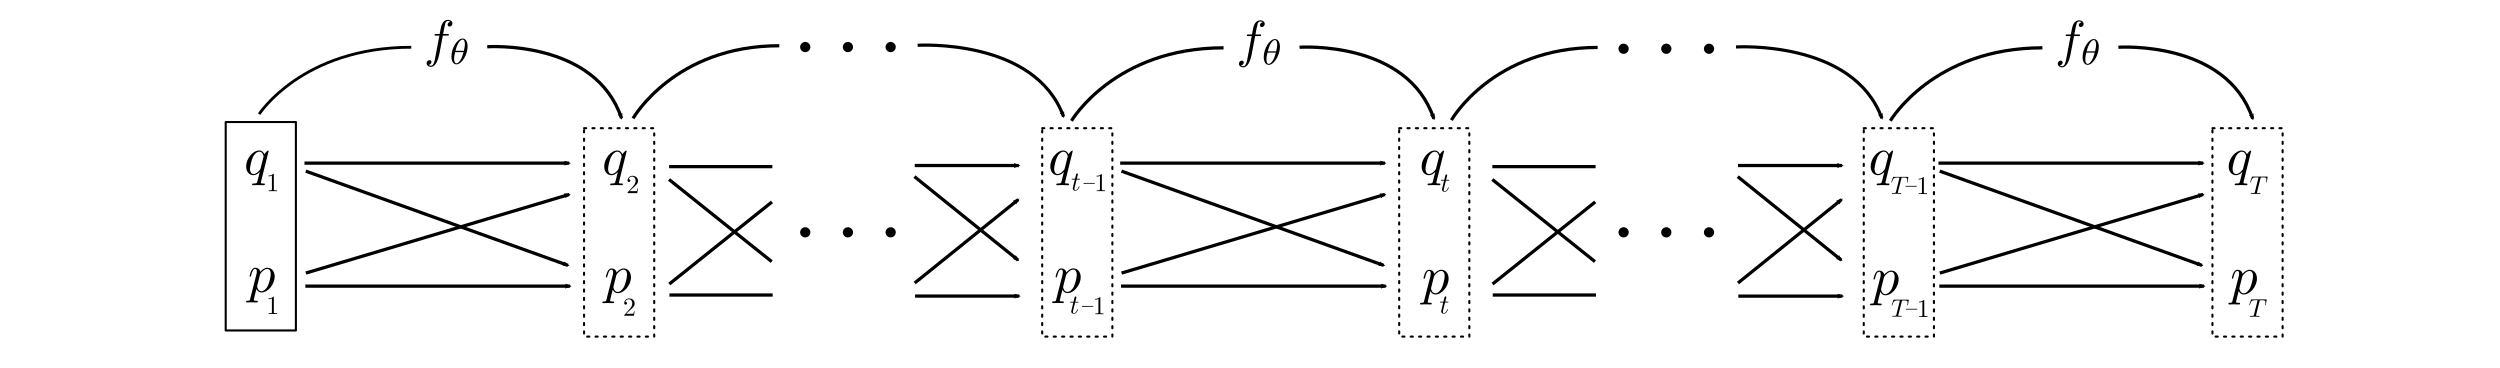 <svg xmlns="http://www.w3.org/2000/svg" xmlns:xlink="http://www.w3.org/1999/xlink" width="1305.6" height="192" viewBox="0 0 1215 180" xmlns:v="https://vecta.io/nano"><style><![CDATA[.B{fill:#000}.C{fill-rule:evenodd}.D{stroke:#000}.E{word-spacing:normal}.F{stroke-linejoin:round}.G{overflow:visible}.H{fill-opacity:1}.I{stroke-width:.625}.J{stroke-opacity:1}.K{stroke:none}.L{fill:none}.M{stroke-width:.8}.N{stroke-width:.778}]]></style><defs><marker orient="auto" refY="0" refX="0" id="A" class="G"><path d="M8.72 4.034L-2.207.016 8.72-4.002c-1.745 2.372-1.735 5.617 0 8.035z" transform="scale(-.6)" class="B C D F H I J"/></marker><marker orient="auto" refY="0" refX="0" id="B" class="G"><path d="M8.72 4.034L-2.207.016 8.72-4.002c-1.745 2.372-1.735 5.617 0 8.035z" transform="scale(-.6)" class="B C D F H I J"/></marker><marker orient="auto" refY="0" refX="0" id="C" class="G"><path d="M8.72 4.034L-2.207.016 8.72-4.002c-1.745 2.372-1.735 5.617 0 8.035z" transform="scale(-.6)" class="B C D F H I J"/></marker><marker orient="auto" refY="0" refX="0" id="D" class="G"><path d="M8.72 4.034L-2.207.016 8.72-4.002c-1.745 2.372-1.735 5.617 0 8.035z" transform="scale(-.6)" class="B C D F H I J"/></marker><marker orient="auto" refY="0" refX="0" id="E" class="G"><path d="M8.72 4.034L-2.207.016 8.72-4.002c-1.745 2.372-1.735 5.617 0 8.035z" transform="scale(-.6)" class="B C D F H I J"/></marker><marker id="F" refX="0" refY="0" orient="auto" class="G"><path transform="scale(-.6)" d="M8.72 4.034L-2.207.016 8.72-4.002c-1.745 2.372-1.735 5.617 0 8.035z" class="B C D F H I J"/></marker><marker id="G" refX="0" refY="0" orient="auto" class="G"><path transform="scale(-.6)" d="M8.72 4.034L-2.207.016 8.72-4.002c-1.745 2.372-1.735 5.617 0 8.035z" class="B C D F H I J"/></marker><marker orient="auto" refY="0" refX="0" id="H" class="G"><path d="M8.72 4.034L-2.207.016 8.72-4.002c-1.745 2.372-1.735 5.617 0 8.035z" transform="scale(-.6)" class="B C D F H I J"/></marker><marker orient="auto" refY="0" refX="0" id="I" class="G"><path d="M8.72 4.034L-2.207.016 8.72-4.002c-1.745 2.372-1.735 5.617 0 8.035z" transform="scale(-.6)" class="B C D F H I J"/></marker><marker id="J" refX="0" refY="0" orient="auto" class="G"><path transform="scale(-.6)" d="M8.72 4.034L-2.207.016 8.72-4.002c-1.745 2.372-1.735 5.617 0 8.035z" class="B C D F H I J"/></marker><marker id="K" refX="0" refY="0" orient="auto" class="G"><path transform="scale(-.6)" d="M8.72 4.034L-2.207.016 8.72-4.002c-1.745 2.372-1.735 5.617 0 8.035z" class="B C D F H I J"/></marker><marker orient="auto" refY="0" refX="0" id="L" class="G"><path d="M8.72 4.034L-2.207.016 8.72-4.002c-1.745 2.372-1.735 5.617 0 8.035z" transform="scale(-.6)" class="B C D F H I J"/></marker><marker orient="auto" refY="0" refX="0" id="M" class="G"><path d="M8.72 4.034L-2.207.016 8.72-4.002c-1.745 2.372-1.735 5.617 0 8.035z" transform="scale(-.6)" class="B C D F H I J"/></marker><marker id="N" refX="0" refY="0" orient="auto" class="G"><path transform="scale(-.6)" d="M8.72 4.034L-2.207.016 8.72-4.002c-1.745 2.372-1.735 5.617 0 8.035z" class="B C D F H I J"/></marker><marker id="O" refX="0" refY="0" orient="auto" class="G"><path transform="scale(-.6)" d="M8.72 4.034L-2.207.016 8.72-4.002c-1.745 2.372-1.735 5.617 0 8.035z" class="B C D F H I J"/></marker><marker orient="auto" refY="0" refX="0" id="P" class="G"><path d="M8.72 4.034L-2.207.016 8.72-4.002c-1.745 2.372-1.735 5.617 0 8.035z" transform="scale(-.6)" class="B C D F H I J"/></marker><marker orient="auto" refY="0" refX="0" id="Q" class="G"><path d="M8.72 4.034L-2.207.016 8.72-4.002c-1.745 2.372-1.735 5.617 0 8.035z" transform="scale(-.6)" class="B C D F H I J"/></marker><marker id="R" refX="0" refY="0" orient="auto" class="G"><path transform="scale(-.6)" d="M8.72 4.034L-2.207.016 8.72-4.002c-1.745 2.372-1.735 5.617 0 8.035z" class="B C D F H I J"/></marker><marker id="S" refX="0" refY="0" orient="auto" class="G"><path transform="scale(-.6)" d="M8.72 4.034L-2.207.016 8.72-4.002c-1.745 2.372-1.735 5.617 0 8.035z" class="B C D F H I J"/></marker><marker orient="auto" refY="0" refX="0" id="T" class="G"><path d="M8.72 4.034L-2.207.016 8.72-4.002c-1.745 2.372-1.735 5.617 0 8.035z" transform="scale(-.6)" class="B C D F H I J"/></marker><marker orient="auto" refY="0" refX="0" id="U" class="G"><path d="M8.72 4.034L-2.207.016 8.72-4.002c-1.745 2.372-1.735 5.617 0 8.035z" transform="scale(-.6)" class="B C D F H I J"/></marker><marker id="V" refX="0" refY="0" orient="auto" class="G"><path transform="scale(-.6)" d="M8.72 4.034L-2.207.016 8.72-4.002c-1.745 2.372-1.735 5.617 0 8.035z" class="B C D F H I J"/></marker><marker id="W" refX="0" refY="0" orient="auto" class="G"><path transform="scale(-.6)" d="M8.72 4.034L-2.207.016 8.72-4.002c-1.745 2.372-1.735 5.617 0 8.035z" class="B C D F H I J"/></marker><marker orient="auto" refY="0" refX="0" id="X" class="G"><path d="M8.72 4.034L-2.207.016 8.72-4.002c-1.745 2.372-1.735 5.617 0 8.035z" transform="scale(-.6)" class="B C D F H I J"/></marker><marker orient="auto" refY="0" refX="0" id="Y" class="G"><path d="M8.72 4.034L-2.207.016 8.72-4.002c-1.745 2.372-1.735 5.617 0 8.035z" transform="scale(-.6)" class="B C D F H I J"/></marker><path id="Z" d="M106.186 971.036h1.086c.254 0 .38 0 .38-.254 0-.14-.127-.14-.34-.14h-1.05l.264-1.443.307-1.31c.114-.24.327-.43.594-.43.048 0 .378 0 .62.23-.555.046-.682.5-.682.68 0 .29.226.44.47.44.327 0 .692-.28.692-.758 0-.58-.583-.87-1.098-.87-.43 0-1.228.226-1.606 1.476-.074.266-.114.393-.416 1.986h-.87c-.243 0-.38 0-.38.238 0 .155.114.155.353.155h.834l-.95 4.99c-.226 1.225-.44 2.38-1.098 2.38-.05 0-.363 0-.606-.23a.68.68 0 0 0 .695-.682c0-.29-.226-.444-.47-.444-.327 0-.692.28-.692.76 0 .568.555.873 1.073.873.695 0 1.202-.746 1.428-1.228.403-.796.698-2.323.7-2.415z"/><path id="a" d="M112.245 973.672v-.086l-.005-.09-.005-.086-.008-.086-.008-.09-.013-.086-.03-.167-.02-.084-.02-.08-.023-.08-.025-.08-.028-.076-.066-.147-.036-.068-.038-.068-.04-.063-.043-.06-.046-.056-.048-.056-.053-.05-.053-.046-.056-.043-.06-.038-.06-.033-.066-.028-.068-.025-.07-.018-.074-.015-.076-.008-.08-.003-.008.246c.563 0 .563.982.563 1.15 0 .345-.07.86-.254 1.6h-2.047c.454-1.9 1.215-2.75 1.737-2.75l.008-.246c-1.33 0-2.742 2.37-2.742 4.4 0 1.055.408 1.918 1.22 1.918l.008-.246c-.484 0-.563-.672-.563-1.15 0-.58.167-1.27.254-1.6h2.044c-.25.964-.45 1.443-.715 1.874-.274.46-.626.875-1.02.875l-.008.246c1.344 0 2.742-2.412 2.742-4.4z"/><path id="b" d="M151.9 1009.116l.676-.657c.994-.88 1.378-1.224 1.378-1.862 0-.73-.574-1.24-1.352-1.24a1.18 1.18 0 0 0-1.195 1.156c0 .357.32.357.338.357.1 0 .333-.077.333-.338 0-.166-.114-.333-.338-.333-.05 0-.064 0-.082.006.146-.415.5-.65.86-.65.58 0 .855.52.855 1.04 0 .5-.32 1.014-.67 1.4l-1.224 1.365c-.073.07-.073.082-.073.236h2.368l.18-1.1h-.16c-.032.192-.076.473-.14.57-.046.05-.466.05-.606.05z"/><path id="c" d="M151.182 999.297l-.003-.005v-.016l-.003-.005v-.005l-.003-.005v-.005l-.008-.016-.003-.008-.005-.01-.013-.013-.003-.005-.005-.005-.005-.003-.005-.005-.005-.003-.005-.005-.008-.003-.005-.003-.008-.003h-.005-.008l-.008-.003h-.008l-.008-.003h-.008c-.148 0-.682.534-.907.923-.298-.722-.818-.934-1.245-.934v.292c.867 0 1.057 1.08 1.057 1.173 0 .086-.735 3.01-.775 3.067-.2.373-.947 1.226-1.698 1.226h0c-.802 0-.856-1.03-.856-1.256 0-.64.386-2.098.617-2.66.41-1 1.105-1.55 1.656-1.55v-.292c-1.578 0-3.22 1.978-3.22 3.915 0 1.307.79 2.14 1.76 2.14.58 0 1.1-.32 1.58-.802l-.604 2.396c-.105.373-.212.427-.96.44-.174 0-.31 0-.31.268 0 .01 0 .145.174.145l1.34-.04 1.374.04c.067 0 .24 0 .24-.268 0-.145-.13-.145-.343-.145-.644 0-.644-.097-.644-.215 0-.097.03-.177.054-.292z"/><path id="d" d="M351.73 1006.544h.627c.133 0 .2 0 .2-.134 0-.074-.067-.074-.186-.074h-.588l.273-1.12c0-.114-.08-.18-.19-.18-.02 0-.208.007-.268.24l-.26 1.06h-.628c-.134 0-.2 0-.2.126 0 .082.055.082.19.082h.585l-.506 2.128c0 .36.253.613.613.613.68 0 1.06-.973 1.06-1.027 0-.067-.052-.067-.08-.067-.062 0-.067.02-.1.094-.287.692-.64.853-.866.853-.14 0-.208-.087-.208-.307 0-.16.012-.208.04-.32z"/><path id="e" d="M196.155 1019.2v-.062l-.005-.066-.02-.123-.014-.057-.02-.062-.02-.057-.047-.114-.057-.104-.033-.052-.033-.047-.038-.047-.043-.047-.038-.043-.047-.043-.043-.038-.047-.038-.047-.033-.104-.066-.057-.028-.052-.024-.057-.024-.062-.02-.057-.02-.062-.014-.123-.02-.062-.005h-.066a1.26 1.26 0 0 0-1.25 1.25 1.26 1.26 0 0 0 1.25 1.25 1.26 1.26 0 0 0 1.25-1.25z"/><path id="f" d="M206.6 1019.2v-.062l-.005-.066-.02-.123-.014-.057-.02-.062-.02-.057-.047-.114-.057-.104-.033-.052-.038-.047-.033-.047-.043-.047-.085-.085-.043-.038-.047-.038-.052-.033-.047-.033-.052-.033-.057-.028-.052-.024-.057-.024-.062-.02-.057-.02-.062-.014-.123-.02-.062-.005h-.066a1.26 1.26 0 0 0-1.25 1.25 1.26 1.26 0 0 0 1.25 1.25 1.26 1.26 0 0 0 1.25-1.25z"/><path id="g" d="M217.06 1019.2v-.062l-.005-.066-.02-.123-.014-.057-.02-.062-.038-.114-.028-.057-.057-.104-.033-.052-.033-.047-.076-.095-.085-.085-.095-.076-.047-.033-.104-.066-.052-.028-.114-.047-.057-.02-.062-.02-.062-.014-.123-.02-.062-.005h-.066c-.677 0-1.25.568-1.25 1.25s.573 1.25 1.25 1.25c.69 0 1.25-.568 1.25-1.25z"/><path id="h" d="M59.04 1035.4l-.008.04-.01.04-.008.038-.008.035-.01.035-.008.03-.01.032-.008.027-.01.027-.02.048-.013.02-.027.038-.016.02-.016.016-.038.027-.02.01-.048.02-.027.008-.03.008-.032.005-.035.005-.016.003-.038.005-.02.003h-.02l-.02.003h-.02l-.024.003h-.097l-.027.003h-.027c-.16 0-.306 0-.306.25 0 .1.067.164.172.164l1.122-.04 1.325.04c.067 0 .24 0 .24-.268 0-.145-.134-.145-.32-.145-.67 0-.67-.097-.67-.215 0-.164.563-2.34.66-2.675.172.386.545.856 1.23.856l-.013-.295c-.885 0-1.057-1.11-1.057-1.19 0-.027 0-.056.038-.215l.66-2.62c.09-.36.45-.733.7-.934.47-.416.86-.507 1.087-.507.53 0 .856.464.856 1.258 0 .786-.44 2.32-.684 2.833-.453.934-1.095 1.374-1.588 1.374l.013.295c1.55 0 3.22-1.95 3.22-3.917 0-1.256-.76-2.136-1.78-2.136-.665 0-1.307.478-1.747 1-.134-.722-.71-1-1.205-1-.617 0-.872.518-1 .757-.24.46-.413 1.258-.413 1.3 0 .134.134.134.158.134.134 0 .148-.02.225-.31.23-.947.496-1.588.977-1.588.228 0 .416.105.416.612 0 .31-.04.456-.09.684z"/></defs><g transform="matrix(2 0 0 2 -.052 -1924.639)"><g fill="#fff" stroke-width=".513" class="D F"><path d="M539.382 993.7h17.18v51.02h-17.18zm-85.358 0h17.18v51.02h-17.18zm-113.734 0h17.18v51.02H340.3zm-87.384 0h17.18v51.02h-17.18zm-112.156 0h17.18v51.02h-17.18z" stroke-linecap="round" stroke-dasharray="0.513, 1.538"/><path d="M53.03 992.196h17.18v51.02H53.03z"/></g><g class="C E"><path d="M63.534 999.297l-.003-.005v-.016l-.003-.005v-.005l-.003-.005v-.005l-.008-.016-.003-.008-.005-.01-.013-.013-.003-.005-.005-.005-.005-.003-.005-.005-.005-.003-.005-.005-.008-.003-.005-.003-.008-.003h-.005-.008l-.008-.003h-.008l-.008-.003H63.4c-.148 0-.682.534-.907.923-.298-.722-.818-.934-1.245-.934v.292c.867 0 1.057 1.08 1.057 1.173 0 .086-.735 3.01-.775 3.067-.2.373-.947 1.226-1.698 1.226h0c-.802 0-.856-1.03-.856-1.256 0-.64.386-2.098.617-2.66.41-1 1.105-1.55 1.656-1.55v-.292c-1.578 0-3.22 1.978-3.22 3.915 0 1.307.79 2.14 1.76 2.14.58 0 1.1-.32 1.58-.802l-.604 2.396c-.105.373-.212.427-.96.44-.174 0-.31 0-.31.268 0 .01 0 .145.174.145l1.34-.04 1.374.04c.067 0 .24 0 .24-.268 0-.145-.13-.145-.343-.145-.644 0-.644-.097-.644-.215 0-.097.03-.177.054-.292z" letter-spacing="normal"/><g letter-spacing="normal" class="B K"><use xlink:href="#Z"/><use xlink:href="#a"/></g></g><g class="D L"><path d="M61.208 990.268s10.548-16.382 37.248-16.382" stroke-width=".693"/><path d="M117.052 973.766s26.418-1.795 32.875 17.505" marker-end="url(#A)" class="M"/></g><g class="C E"><path d="M463.34 1036.103l.002-.01.001-.007.007-.03.007-.027.004-.01.004-.012.004-.01.007-.02.007-.017.01-.022.007-.012.004-.005.005-.005.004-.005h.01l.01-.007.005-.002.006-.004.005-.002.006-.002.005-.001h.006l.007-.001.006-.002c.055-.014.258-.014.386-.014.62 0 .895.026.895.505a4.52 4.52 0 0 1-.048.49.91.91 0 0 0-.02.116c0 .037.02.08.073.08.07 0 .08-.05.092-.143l.166-1.066c.007-.025.014-.086.014-.106 0-.066-.062-.066-.166-.066h-3.403c-.15 0-.154.007-.197.123l-.367 1.078a.7.7 0 0 0-.037.112c0 .037.03.068.074.068.062 0 .066-.03.103-.13.33-.95.5-1.062 1.398-1.062h.24c.172 0 .172.026.172.074a.56.56 0 0 1-.025.128l-.82 3.275c-.055.228-.075.294-.73.294-.222 0-.257 0-.257.118 0 .073.066.073.103.073l1.025-.02.5.01.533.01c.062 0 .134 0 .134-.123 0-.068-.048-.068-.208-.068-.154 0-.233 0-.4-.01-.18-.02-.228-.037-.228-.134 0-.01 0-.04.023-.13zm3.624 2.002h.03l.014-.001h.007l.007-.001h.006l.007-.001.013-.002.02-.005.01-.004h.005l.005-.003.005-.004.005-.003.004-.005.004-.004.008-.01h.001l.002-.003.001-.003.002-.003v-.015l.002-.007v-.004l.001-.004v-.008c0-.1-.083-.1-.16-.1H464.5c-.077 0-.158 0-.158.1s.08.1.158.1zm1.866-2.19v-.085-.004l-.001-.01v-.008l-.003-.006-.001-.006-.008-.016-.003-.004-.008-.008-.005-.004v-.005h-.004l-.003-.001h-.007l-.004-.001h-.004l-.004-.001h-.004l-.005-.001h-.01l-.004-.001h-.026l-.006-.001h-.025c-.388.4-.938.4-1.138.4v.195c.126 0 .494 0 .818-.163v3.243c0 .226-.018.3-.58.3h-.2v.195c.22-.02.764-.02 1.014-.02l1.014.02v-.195h-.2c-.563 0-.583-.068-.583-.3zm-404.02-.8v-.06l-.001-.005v-.02l-.001-.004-.001-.01V1035l-.003-.006-.001-.006-.008-.016-.003-.004-.008-.008-.005-.004-.01-.005h-.004-.003-.004-.003l-.004-.001h-.004l-.004-.001h-.004l-.005-.001h-.01l-.004-.001h-.06c-.396.408-.957.408-1.16.408v.198c.128 0 .503 0 .834-.166v3.305c0 .23-.018.306-.592.306h-.205v.198c.224-.02.78-.02 1.033-.02l1.033.02v-.198H65.4c-.574 0-.594-.07-.594-.306z" letter-spacing="normal"/><use xlink:href="#b" letter-spacing="normal"/><use xlink:href="#c" letter-spacing="normal"/><path d="M260.38 999.297v-.005-.016l-.003-.005v-.005l-.003-.005v-.005l-.008-.016-.003-.008-.005-.01-.013-.013-.003-.005-.005-.005-.005-.003-.005-.005-.005-.003-.005-.005-.008-.003-.005-.003-.008-.003h-.005-.008l-.008-.003h-.008l-.008-.003h-.008c-.148 0-.682.534-.907.923-.298-.722-.818-.934-1.245-.934v.292c.867 0 1.057 1.08 1.057 1.173 0 .086-.735 3.01-.775 3.067-.2.373-.947 1.226-1.698 1.226h0c-.802 0-.856-1.03-.856-1.256 0-.64.386-2.098.617-2.66.41-1 1.105-1.55 1.656-1.55v-.292c-1.578 0-3.22 1.978-3.22 3.915 0 1.307.79 2.14 1.76 2.14.58 0 1.1-.32 1.58-.802l-.604 2.396c-.105.373-.212.427-.96.44-.174 0-.31 0-.31.268 0 .01 0 .145.174.145l1.34-.04 1.374.04c.067 0 .24 0 .24-.268 0-.145-.13-.145-.343-.145-.644 0-.644-.097-.644-.215 0-.097.03-.177.054-.292z" letter-spacing="normal"/><use xlink:href="#c" x="200.108" letter-spacing="normal"/><use xlink:href="#c" x="310.033" letter-spacing="normal"/><use xlink:href="#c" x="397.68" letter-spacing="normal"/><path d="M64.81 1005.036v-.06l-.001-.005v-.02l-.001-.004-.001-.01v-.008l-.003-.006-.001-.006-.003-.006-.005-.01-.003-.004-.008-.008-.005-.004-.01-.005h-.004l-.003-.001h-.004l-.003-.001-.004-.001h-.004l-.004-.001h-.004l-.005-.001h-.01l-.004-.001h-.027-.006-.026c-.396.408-.957.408-1.16.408v.198c.128 0 .503 0 .834-.166v3.305c0 .23-.018.306-.592.306h-.205v.198c.224-.02.78-.02 1.033-.02l1.033.02v-.198h-.204c-.574 0-.594-.07-.594-.306z" letter-spacing="normal"/><use xlink:href="#b" x="-0.817" y="30.017" letter-spacing="normal"/><path d="M463.24 1006.006v-.01-.007l.007-.03.007-.027.004-.01.004-.012h.004.007l.007-.017.01-.022.007-.012.004-.005.005-.005.004-.005.01-.01.01-.007.005-.002.006-.004h.005l.006-.002.005-.001.006-.002.007-.001.006-.002c.055-.014.258-.014.386-.014.62 0 .895.026.895.505a4.52 4.52 0 0 1-.048.49.91.91 0 0 0-.02.116c0 .037.02.08.073.08.07 0 .08-.05.092-.143l.166-1.066c.007-.025.014-.086.014-.106 0-.066-.062-.066-.166-.066h-3.403c-.15 0-.154.007-.197.123l-.367 1.078a.7.7 0 0 0-.037.112c0 .037.03.068.074.068.062 0 .066-.03.103-.13.33-.95.5-1.062 1.398-1.062h.24c.172 0 .172.026.172.074a.56.56 0 0 1-.025.128l-.82 3.275c-.055.228-.075.294-.73.294-.222 0-.257 0-.257.118 0 .073.066.073.103.073l1.025-.02.5.01.533.01c.062 0 .134 0 .134-.123 0-.068-.048-.068-.208-.068-.154 0-.233 0-.4-.01-.18-.02-.228-.037-.228-.134 0-.01 0-.04.023-.13zm3.622 2.002h.03l.014-.001h.007l.007-.001h.013l.013-.002.02-.005.01-.004.01-.006.005-.004.005-.003.004-.005.004-.004.008-.01.001-.003.002-.003.001-.003.002-.003v-.004l.001-.003v-.004-.015-.004-.008c0-.1-.083-.1-.16-.1h-2.46c-.077 0-.158 0-.158.1s.08.1.158.1zm1.868-2.188v-.06-.005-.02l-.001-.004-.001-.01v-.008l-.003-.006-.001-.006v-.006l-.005-.01-.003-.004-.008-.008-.005-.004-.01-.005-.004-.001-.003-.001h-.004l-.003-.001h-.004-.012-.005-.01l-.004-.001h-.026l-.006-.001h-.025c-.388.4-.938.4-1.138.4v.195c.126 0 .494 0 .818-.163v3.243c0 .226-.018.3-.58.3h-.2v.195c.22-.02.764-.02 1.014-.02l1.014.02v-.195h-.2c-.563 0-.583-.068-.583-.3zm82.182 30.247l.003-.01.001-.008.008-.03.008-.028.004-.01.004-.013.012-.03.008-.018.01-.023.008-.013.004-.005.005-.005.004-.005.01-.01.01-.008.005-.003.006-.004.005-.003.006-.003.005-.001.006-.003.008-.001.006-.003c.057-.014.265-.014.396-.014.634 0 .916.026.916.517a4.63 4.63 0 0 1-.049.501.97.97 0 0 0-.02.118c0 .038.02.083.074.083.072 0 .083-.052.095-.146l.17-1.1a.58.58 0 0 0 .014-.108c0-.068-.063-.068-.17-.068H549c-.152 0-.158.008-.202.126l-.375 1.104a.68.68 0 0 0-.038.115c0 .038.03.07.076.07.063 0 .068-.032.106-.132.34-.973.5-1.087 1.43-1.087h.244c.176 0 .176.026.176.076 0 .04-.02.113-.025.13l-.84 3.353c-.057.233-.077.3-.748.3-.227 0-.263 0-.263.12 0 .074.068.074.106.074l1.05-.02 1.068.02c.063 0 .137 0 .137-.126 0-.07-.05-.07-.213-.07s-.238 0-.4-.01c-.184-.02-.233-.038-.233-.137 0-.01 0-.04.024-.132zm.234-30.07l.003-.01v-.008l.008-.03.008-.028.004-.01.004-.013.012-.03.008-.018.01-.023.008-.013.004-.005.005-.005.004-.005.01-.01.01-.008.005-.003.006-.004.005-.003.006-.003h.005l.006-.003.008-.001.006-.003c.057-.014.265-.014.396-.014.634 0 .916.026.916.517a4.63 4.63 0 0 1-.049.501.97.97 0 0 0-.02.118c0 .038.02.083.074.083.072 0 .083-.052.095-.146l.17-1.1a.58.58 0 0 0 .014-.108c0-.068-.063-.068-.17-.068h-3.484c-.152 0-.158.008-.202.126l-.375 1.104a.68.68 0 0 0-.038.115c0 .038.03.07.076.07.063 0 .068-.032.106-.132.34-.973.5-1.087 1.43-1.087h.244c.176 0 .176.026.176.076 0 .04-.02.113-.025.13l-.84 3.353c-.057.233-.077.3-.748.3-.227 0-.263 0-.263.12 0 .074.068.074.106.074l1.05-.02 1.068.02c.063 0 .137 0 .137-.126 0-.07-.05-.07-.213-.07s-.238 0-.4-.01c-.184-.02-.233-.038-.233-.137 0-.01 0-.04.024-.132z" letter-spacing="normal"/><use xlink:href="#d" letter-spacing="normal"/><use xlink:href="#d" x="-0.205" y="29.836" letter-spacing="normal"/><path d="M265.27 1037.412h.03l.014-.001h.007l.007-.001h.006l.007-.001.013-.002.02-.005.01-.004.01-.006.005-.004.005-.003.004-.005.004-.004.008-.01v-.003l.002-.003.001-.003.002-.003.001-.004.001-.003.001-.004v-.004l.002-.007v-.016c0-.1-.083-.1-.16-.1h-2.462c-.077 0-.158 0-.158.1s.08.1.158.1zm1.867-2.19v-.06l-.001-.005v-.02l-.001-.004-.001-.01v-.008l-.003-.006v-.006l-.003-.006h-.005l-.003-.004-.008-.008-.005-.004-.01-.005-.004-.001-.003-.001h-.004l-.003-.001-.004-.001h-.004l-.004-.001h-.004l-.005-.001h-.01-.004-.057c-.388.4-.938.4-1.138.4v.195c.126 0 .494 0 .818-.163v3.243c0 .226-.018.3-.58.3h-.2v.195c.22-.02.764-.02 1.014-.02l1.014.02v-.195h-.2c-.563 0-.583-.068-.583-.3z" letter-spacing="normal"/><use xlink:href="#d" x="-90.765" y="29.856" letter-spacing="normal"/><path d="M265.64 1007.295h.03l.014-.001h.007l.007-.001h.006l.007-.001.013-.002.02-.005.01-.004h.005l.005-.003.005-.004.005-.003.004-.005.004-.004.008-.01h.001l.002-.003.001-.003.002-.003.001-.004v-.003l.001-.004v-.004l.002-.007v-.016c0-.1-.083-.1-.16-.1h-2.462c-.077 0-.158 0-.158.1s.08.1.158.1zm1.867-2.19v-.06l-.001-.005v-.02l-.001-.004-.001-.01V1005l-.003-.006v-.006l-.008-.016-.003-.004-.008-.008-.005-.004-.01-.005h-.004-.01l-.004-.001h-.004l-.004-.001h-.004l-.005-.001h-.01l-.004-.001h-.026l-.006-.001h-.025c-.388.4-.938.4-1.138.4v.195c.126 0 .494 0 .818-.163v3.243c0 .226-.018.3-.58.3h-.2v.195c.22-.02.764-.02 1.014-.02l1.014.02v-.195h-.2c-.563 0-.583-.068-.583-.3z" letter-spacing="normal"/><use xlink:href="#d" x="-90.395" y="-0.262" letter-spacing="normal"/><g letter-spacing="normal" class="B K"><use xlink:href="#Z" x="198.854" y="0.119"/><use xlink:href="#a" x="198.855" y="0.128"/></g></g><g class="D L M"><path d="M260.072 991.894s10.543-17.868 37.23-17.868"/><path d="M315.908 973.885s26.418-1.795 32.875 17.505" marker-end="url(#B)"/></g><g letter-spacing="normal" class="B C E K"><use xlink:href="#Z" x="399.311" y="0.119"/><use xlink:href="#a" x="399.312" y="0.128"/></g><g class="D L M"><path d="M460.528 991.894s10.543-17.868 37.23-17.868"/><path d="M516.363 973.885S542.78 972.1 549.24 991.4" marker-end="url(#C)"/><path d="M72.313 1002.253h64.807" marker-end="url(#G)"/><path d="M72.525 1032.367h64.807" marker-end="url(#F)"/><path d="M72.642 1029.166l64.478-19.247" marker-end="url(#E)"/><path d="M72.63 1004.216l64.204 23.077" marker-end="url(#D)"/><path d="M271.998 1002.252h64.807" marker-end="url(#K)"/><path d="M272.2 1032.366h64.807" marker-end="url(#J)"/><path d="M272.327 1029.166l64.478-19.247" marker-end="url(#I)"/><path d="M272.315 1004.216l64.204 23.077" marker-end="url(#H)"/><path d="M472.307 1002.252h64.807" marker-end="url(#O)"/><path d="M472.52 1032.366h64.807" marker-end="url(#N)"/><path d="M472.636 1029.166l64.478-19.247" marker-end="url(#M)"/><path d="M472.624 1004.216l64.204 23.077" marker-end="url(#L)"/><path d="M161.572 1003.11h25.27"/><path d="M221.702 1002.84h25.49" marker-end="url(#S)"/><path d="M161.655 1034.542h25.27"/><path d="M221.786 1034.8h25.49" marker-end="url(#R)"/><path d="M161.61 1031.853l25.14-20.1"/><path d="M161.55 1006.26l25.14 20.1"/><path d="M221.694 1031.6l25.362-20.432" marker-end="url(#Q)"/><path d="M221.634 1005.56l25.362 20.432" marker-end="url(#P)"/></g><g letter-spacing="normal" class="B C E K"><use xlink:href="#e"/><use xlink:href="#f"/><use xlink:href="#g"/></g><g class="D L M"><path d="M363.107 1003.11h25.27"/><path d="M423.237 1002.84h25.49" marker-end="url(#W)"/><path d="M363.2 1034.542h25.27"/><path d="M423.32 1034.81h25.49" marker-end="url(#V)"/><path d="M363.146 1031.853l25.14-20.1"/><path d="M363.086 1006.26l25.14 20.1"/><path d="M423.23 1031.6l25.362-20.432" marker-end="url(#U)"/><path d="M423.168 1005.56l25.362 20.432" marker-end="url(#T)"/></g><g letter-spacing="normal" class="B C E K"><use xlink:href="#e" x="200.331"/><use xlink:href="#f" x="200.34"/><use xlink:href="#g" x="200.34"/></g><g class="D L"><path d="M152.743 991.306s10.14-17.79 35.807-17.79" class="M"/><path d="M222.418 973.404s28.7-1.79 35.717 17.46" marker-end="url(#X)" class="N"/></g><g letter-spacing="normal" class="B C E K"><use xlink:href="#e" y="-45.356"/><use xlink:href="#f" y="-45.356"/><use xlink:href="#g" y="-45.356"/></g><g class="D L"><path d="M353.074 991.724s10.14-17.79 35.807-17.79" class="M"/><path d="M422.75 973.82s28.7-1.79 35.717 17.46" marker-end="url(#Y)" class="N"/></g><g class="C E"><g letter-spacing="normal" class="B K"><use xlink:href="#e" x="200.331" y="-44.938"/><use xlink:href="#f" x="200.34" y="-44.938"/><use xlink:href="#g" x="200.34" y="-44.938"/></g><use xlink:href="#h" letter-spacing="normal"/><use xlink:href="#h" x="87.22" y="0.17" letter-spacing="normal"/><use xlink:href="#h" x="197.314" y="0.16" letter-spacing="normal"/><use xlink:href="#h" x="287.38" y="0.495" letter-spacing="normal"/><use xlink:href="#h" x="397.537" y="0.695" letter-spacing="normal"/><use xlink:href="#h" x="485.26" y="0.495" letter-spacing="normal"/></g></g></svg>